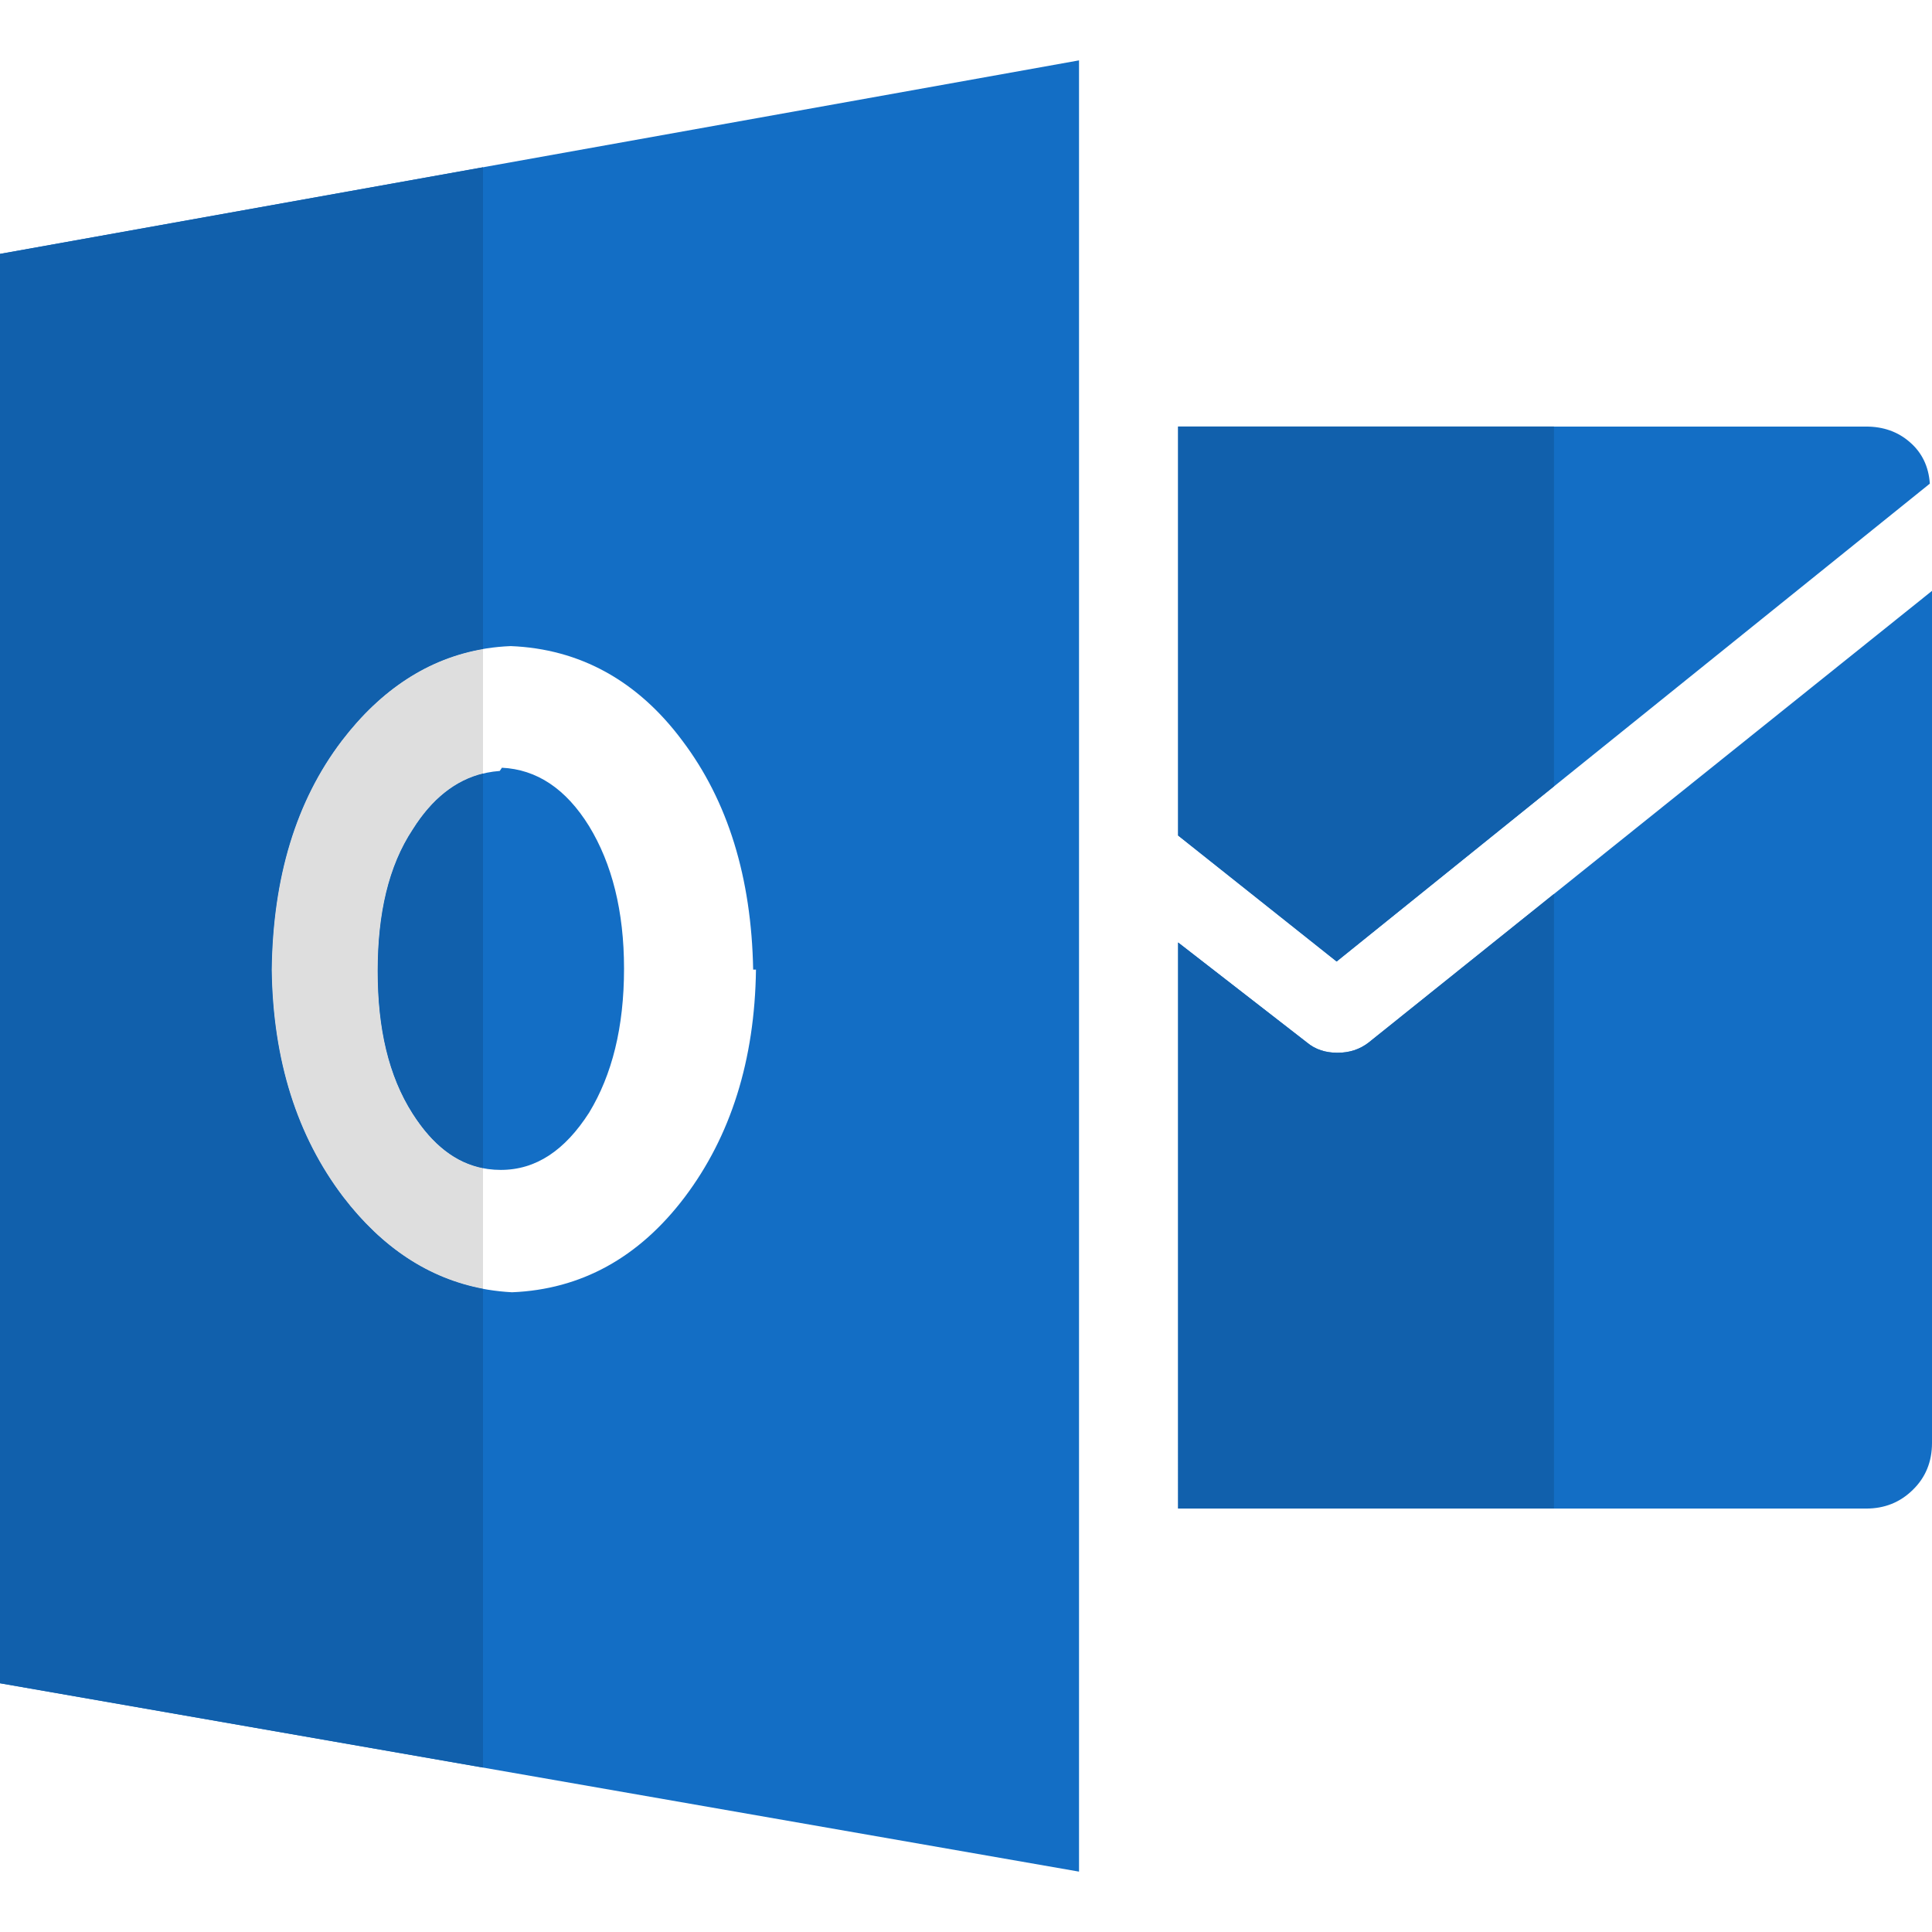 <svg xmlns="http://www.w3.org/2000/svg" enable-background="new 0 0 24 24" viewBox="0 0 24 24" id="microsoft-outlook"><path fill="#136EC5" d="M13.404,0.75L0,3.154V20.91l13.404,2.34V0.75L13.404,0.75z M8.506,14.871c-0.57,0.754-1.29,1.147-2.145,1.182c-0.827-0.043-1.53-0.44-2.102-1.188c-0.57-0.752-0.87-1.691-0.885-2.82c0.015-1.144,0.3-2.093,0.87-2.843c0.571-0.748,1.277-1.143,2.1-1.176C7.201,8.06,7.921,8.455,8.477,9.202c0.565,0.749,0.858,1.698,0.879,2.843h0.035C9.376,13.173,9.076,14.115,8.506,14.871L8.506,14.871z"></path><path fill="#136EC5" d="M6.235,9.537L6.208,9.577c-0.435,0.032-0.797,0.274-1.081,0.729c-0.3,0.453-0.435,1.045-0.435,1.758c0,0.711,0.135,1.303,0.435,1.772c0.3,0.469,0.659,0.697,1.094,0.697c0.437,0,0.796-0.242,1.097-0.711c0.285-0.469,0.434-1.061,0.434-1.789c0-0.715-0.15-1.304-0.434-1.77C7.029,9.796,6.666,9.558,6.235,9.537L6.235,9.537z"></path><path fill="#DEDEDE" d="M6,8.062c-0.677,0.117-1.265,0.498-1.755,1.14c-0.57,0.749-0.855,1.699-0.87,2.843c0.015,1.128,0.315,2.068,0.885,2.82C4.746,15.501,5.328,15.883,6,16.01v-1.499c-0.338-0.066-0.626-0.289-0.873-0.676c-0.3-0.469-0.435-1.061-0.435-1.772c0-0.712,0.135-1.305,0.435-1.758C5.365,9.925,5.656,9.694,6,9.609V8.062L6,8.062z"></path><path fill="#1160AC" d="M6,2.078L0,3.154V20.91l6,1.047V16.01c-0.672-0.127-1.254-0.509-1.74-1.145c-0.57-0.752-0.87-1.691-0.885-2.82c0.015-1.144,0.3-2.093,0.87-2.843C4.735,8.561,5.323,8.179,6,8.062V2.078L6,2.078z"></path><path fill="#1160AC" d="M6,9.609c-0.343,0.084-0.635,0.316-0.873,0.696c-0.3,0.453-0.435,1.045-0.435,1.758c0,0.711,0.135,1.303,0.435,1.772c0.247,0.387,0.535,0.61,0.873,0.676V9.609L6,9.609z"></path><path fill="#136EC5" d="M14.635,5.298v5.081l1.969,1.565l7.369-5.936c-0.014-0.212-0.098-0.386-0.248-0.515c-0.149-0.131-0.332-0.194-0.543-0.194H14.635L14.635,5.298z"></path><path fill="#136EC5" d="M14.635,18.74h8.547c0.229,0,0.422-0.077,0.58-0.233C23.92,18.354,24,18.158,24,17.926V7.34l-6.997,5.61c-0.112,0.087-0.241,0.128-0.389,0.128c-0.15,0-0.277-0.042-0.379-0.128l-1.6-1.242V18.74L14.635,18.74z"></path><polygon fill="#1160AC" points="19.304 5.298 14.635 5.298 14.635 10.379 16.604 11.944 19.304 9.768 19.304 5.298"></polygon><path fill="#1160AC" d="M19.304,11.105l-2.301,1.845c-0.112,0.087-0.241,0.128-0.389,0.128c-0.15,0-0.277-0.042-0.379-0.128l-1.6-1.242v7.031h4.669V11.105L19.304,11.105z"></path></svg>